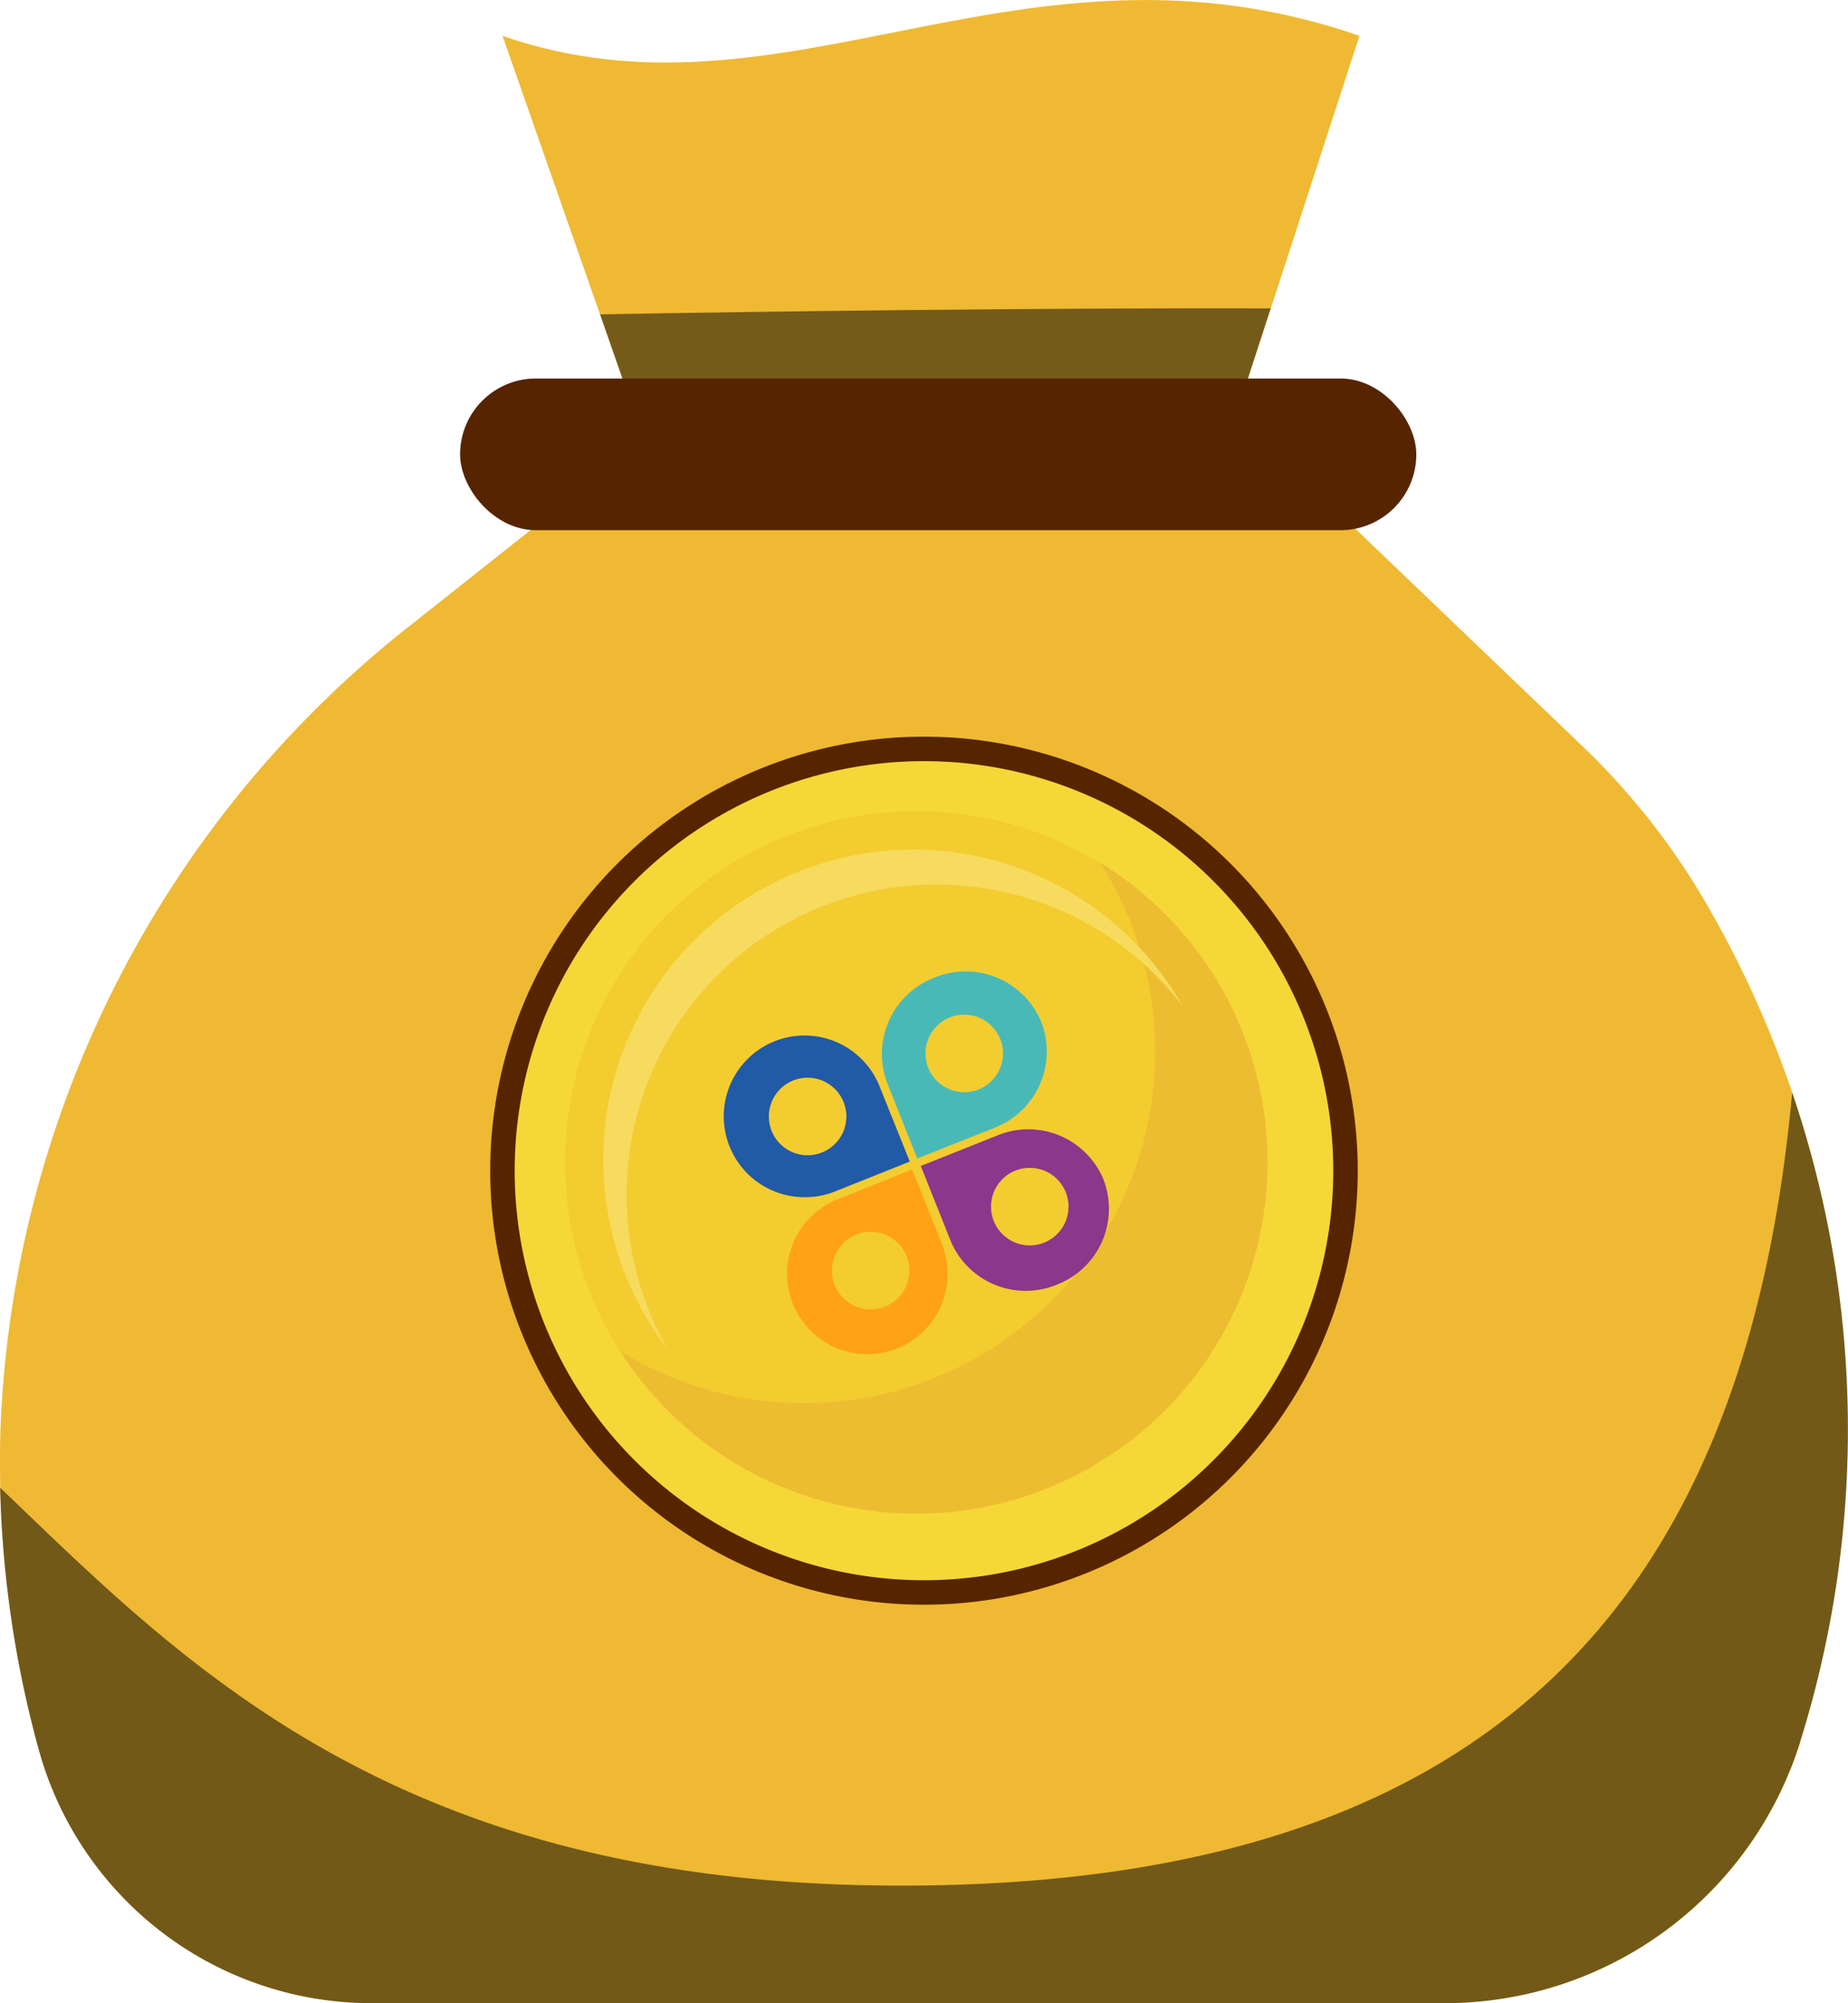 <svg xmlns="http://www.w3.org/2000/svg" width="37.765" height="40.909" viewBox="0 0 37.765 40.909">
  <g id="Group_18630" data-name="Group 18630" transform="translate(-59 -397.091)">
    <g id="Group_18358" data-name="Group 18358" transform="translate(763.627 -10870.82)">
      <path id="Path_16764" data-name="Path 16764" d="M1612.906,983.813,1611.218,989l-.125.383-.783,2.407-.006.017-2.524-.056-9.684-.219-.708-2.027-.119-.339-1.874-5.351C1601.209,985.826,1606,981.425,1612.906,983.813Z" transform="translate(-2289.752 10284.83)" fill="#efb933"/>
      <path id="Path_16765" data-name="Path 16765" d="M1647.083,1103.063l-.783,2.407-2.529-.039-9.684-.219-.708-2.027C1636.708,1103.126,1642.436,1103.049,1647.083,1103.063Z" transform="translate(-2325.743 10171.146)" opacity="0.51" style="mix-blend-mode: soft-light;isolation: isolate"/>
      <path id="Path_16766" data-name="Path 16766" d="M1436.5,1173.673a7.61,7.61,0,0,1-7.263,5.337H1407.3a7.052,7.052,0,0,1-6.8-5.178,22.124,22.124,0,0,1-.788-5.348c0-.172-.005-.344-.005-.516q0-.305.008-.61a21.943,21.943,0,0,1,8.416-16.516l5.247-4.154,12.008.278,6.6,6.316a14.554,14.554,0,0,1,2.419,2.982,21.369,21.369,0,0,1,2.088,17.41Z" transform="translate(-2104.335 10129.811)" fill="#efb933"/>
      <rect id="Rectangle_2606" data-name="Rectangle 2606" width="19.541" height="3.098" rx="1.549" transform="translate(-695.225 11275.641)" fill="#562500"/>
      <path id="Path_16768" data-name="Path 16768" d="M1436.595,1421.465a7.611,7.611,0,0,1-7.263,5.337H1407.4a7.052,7.052,0,0,1-6.8-5.178,22.119,22.119,0,0,1-.789-5.348c3.629,3.46,7.9,7.983,17.9,8.122,12.411.172,17.76-5.645,18.721-16.193A21.342,21.342,0,0,1,1436.595,1421.465Z" transform="translate(-2104.435 9882.019)" opacity="0.52" style="mix-blend-mode: soft-light;isolation: isolate"/>
    </g>
    <g id="Group_18363" data-name="Group 18363" transform="translate(27.268 297.386)">
      <g id="Group_18327" data-name="Group 18327" transform="translate(42 115)">
        <g id="Group_1781" data-name="Group 1781" transform="translate(0 0)">
          <path id="Path_16769" data-name="Path 16769" d="M8.614,0A8.614,8.614,0,1,1,0,8.614,8.614,8.614,0,0,1,8.614,0Z" fill="#f6d738" stroke="#562500" stroke-width="0.5"/>
        </g>
        <g id="Group_1782" data-name="Group 1782" transform="translate(1.279 1.27)">
          <circle id="Ellipse_230" data-name="Ellipse 230" cx="7.177" cy="7.177" r="7.177" fill="#f3cc30"/>
        </g>
        <g id="Group_1783" data-name="Group 1783" transform="translate(2.409 2.321)">
          <path id="Path_1629" data-name="Path 1629" d="M343.737,331.017a7.178,7.178,0,0,1-9.8,9.983,7.177,7.177,0,1,0,9.8-9.983Z" transform="translate(-333.935 -331.017)" fill="#edbd31"/>
        </g>
        <g id="Group_1784" data-name="Group 1784" transform="translate(2.065 2.064)">
          <path id="Path_1630" data-name="Path 1630" d="M321.511,328.388a6.335,6.335,0,0,1,11.357-3.862,6.336,6.336,0,1,0-10.515,7.019A6.306,6.306,0,0,1,321.511,328.388Z" transform="translate(-321.039 -321.348)" fill="#f7db5e"/>
        </g>
      </g>
      <g id="Group_18328" data-name="Group 18328" transform="translate(46.524 119.544)">
        <path id="Subtraction_65" data-name="Subtraction 65" d="M1.652,3.3A1.651,1.651,0,1,1,3.184,1.04L3.8,2.573l-1.533.612A1.642,1.642,0,0,1,1.652,3.3ZM1.712.86a.792.792,0,1,0,.792.791A.792.792,0,0,0,1.712.86Z" transform="translate(0 1.311)" fill="#215aa7" stroke="rgba(0,0,0,0)" stroke-miterlimit="10" stroke-width="1"/>
        <path id="Subtraction_66" data-name="Subtraction 66" d="M1.642,3.773h0A1.641,1.641,0,0,1,1.033.608L2.557,0l.608,1.524A1.642,1.642,0,0,1,1.642,3.773Zm.067-2.5a.792.792,0,1,0,.791.791A.792.792,0,0,0,1.709,1.274Z" transform="translate(1.292 4.045)" fill="#ffa216" stroke="rgba(0,0,0,0)" stroke-miterlimit="10" stroke-width="1"/>
        <path id="Subtraction_67" data-name="Subtraction 67" d="M.723,3.821h0L.112,2.288A1.671,1.671,0,0,1,1.073.127a1.672,1.672,0,0,1,2.184.906A1.671,1.671,0,0,1,2.3,3.194L.723,3.821ZM1.684.883a.792.792,0,1,0,.791.791A.792.792,0,0,0,1.684.883Z" transform="translate(3.23 0)" fill="#49b9b7" stroke="rgba(0,0,0,0)" stroke-miterlimit="10" stroke-width="1"/>
        <path id="Subtraction_68" data-name="Subtraction 68" d="M2.145,3.3A1.663,1.663,0,0,1,.608,2.274L0,.75,1.563.127a1.662,1.662,0,0,1,2.171.9,1.661,1.661,0,0,1-.955,2.147A1.653,1.653,0,0,1,2.145,3.3ZM2.228.788a.792.792,0,1,0,.791.792A.792.792,0,0,0,2.228.788Z" transform="translate(4.025 3.224)" fill="#8b378c" stroke="rgba(0,0,0,0)" stroke-miterlimit="10" stroke-width="1"/>
      </g>
    </g>
  </g>
</svg>
